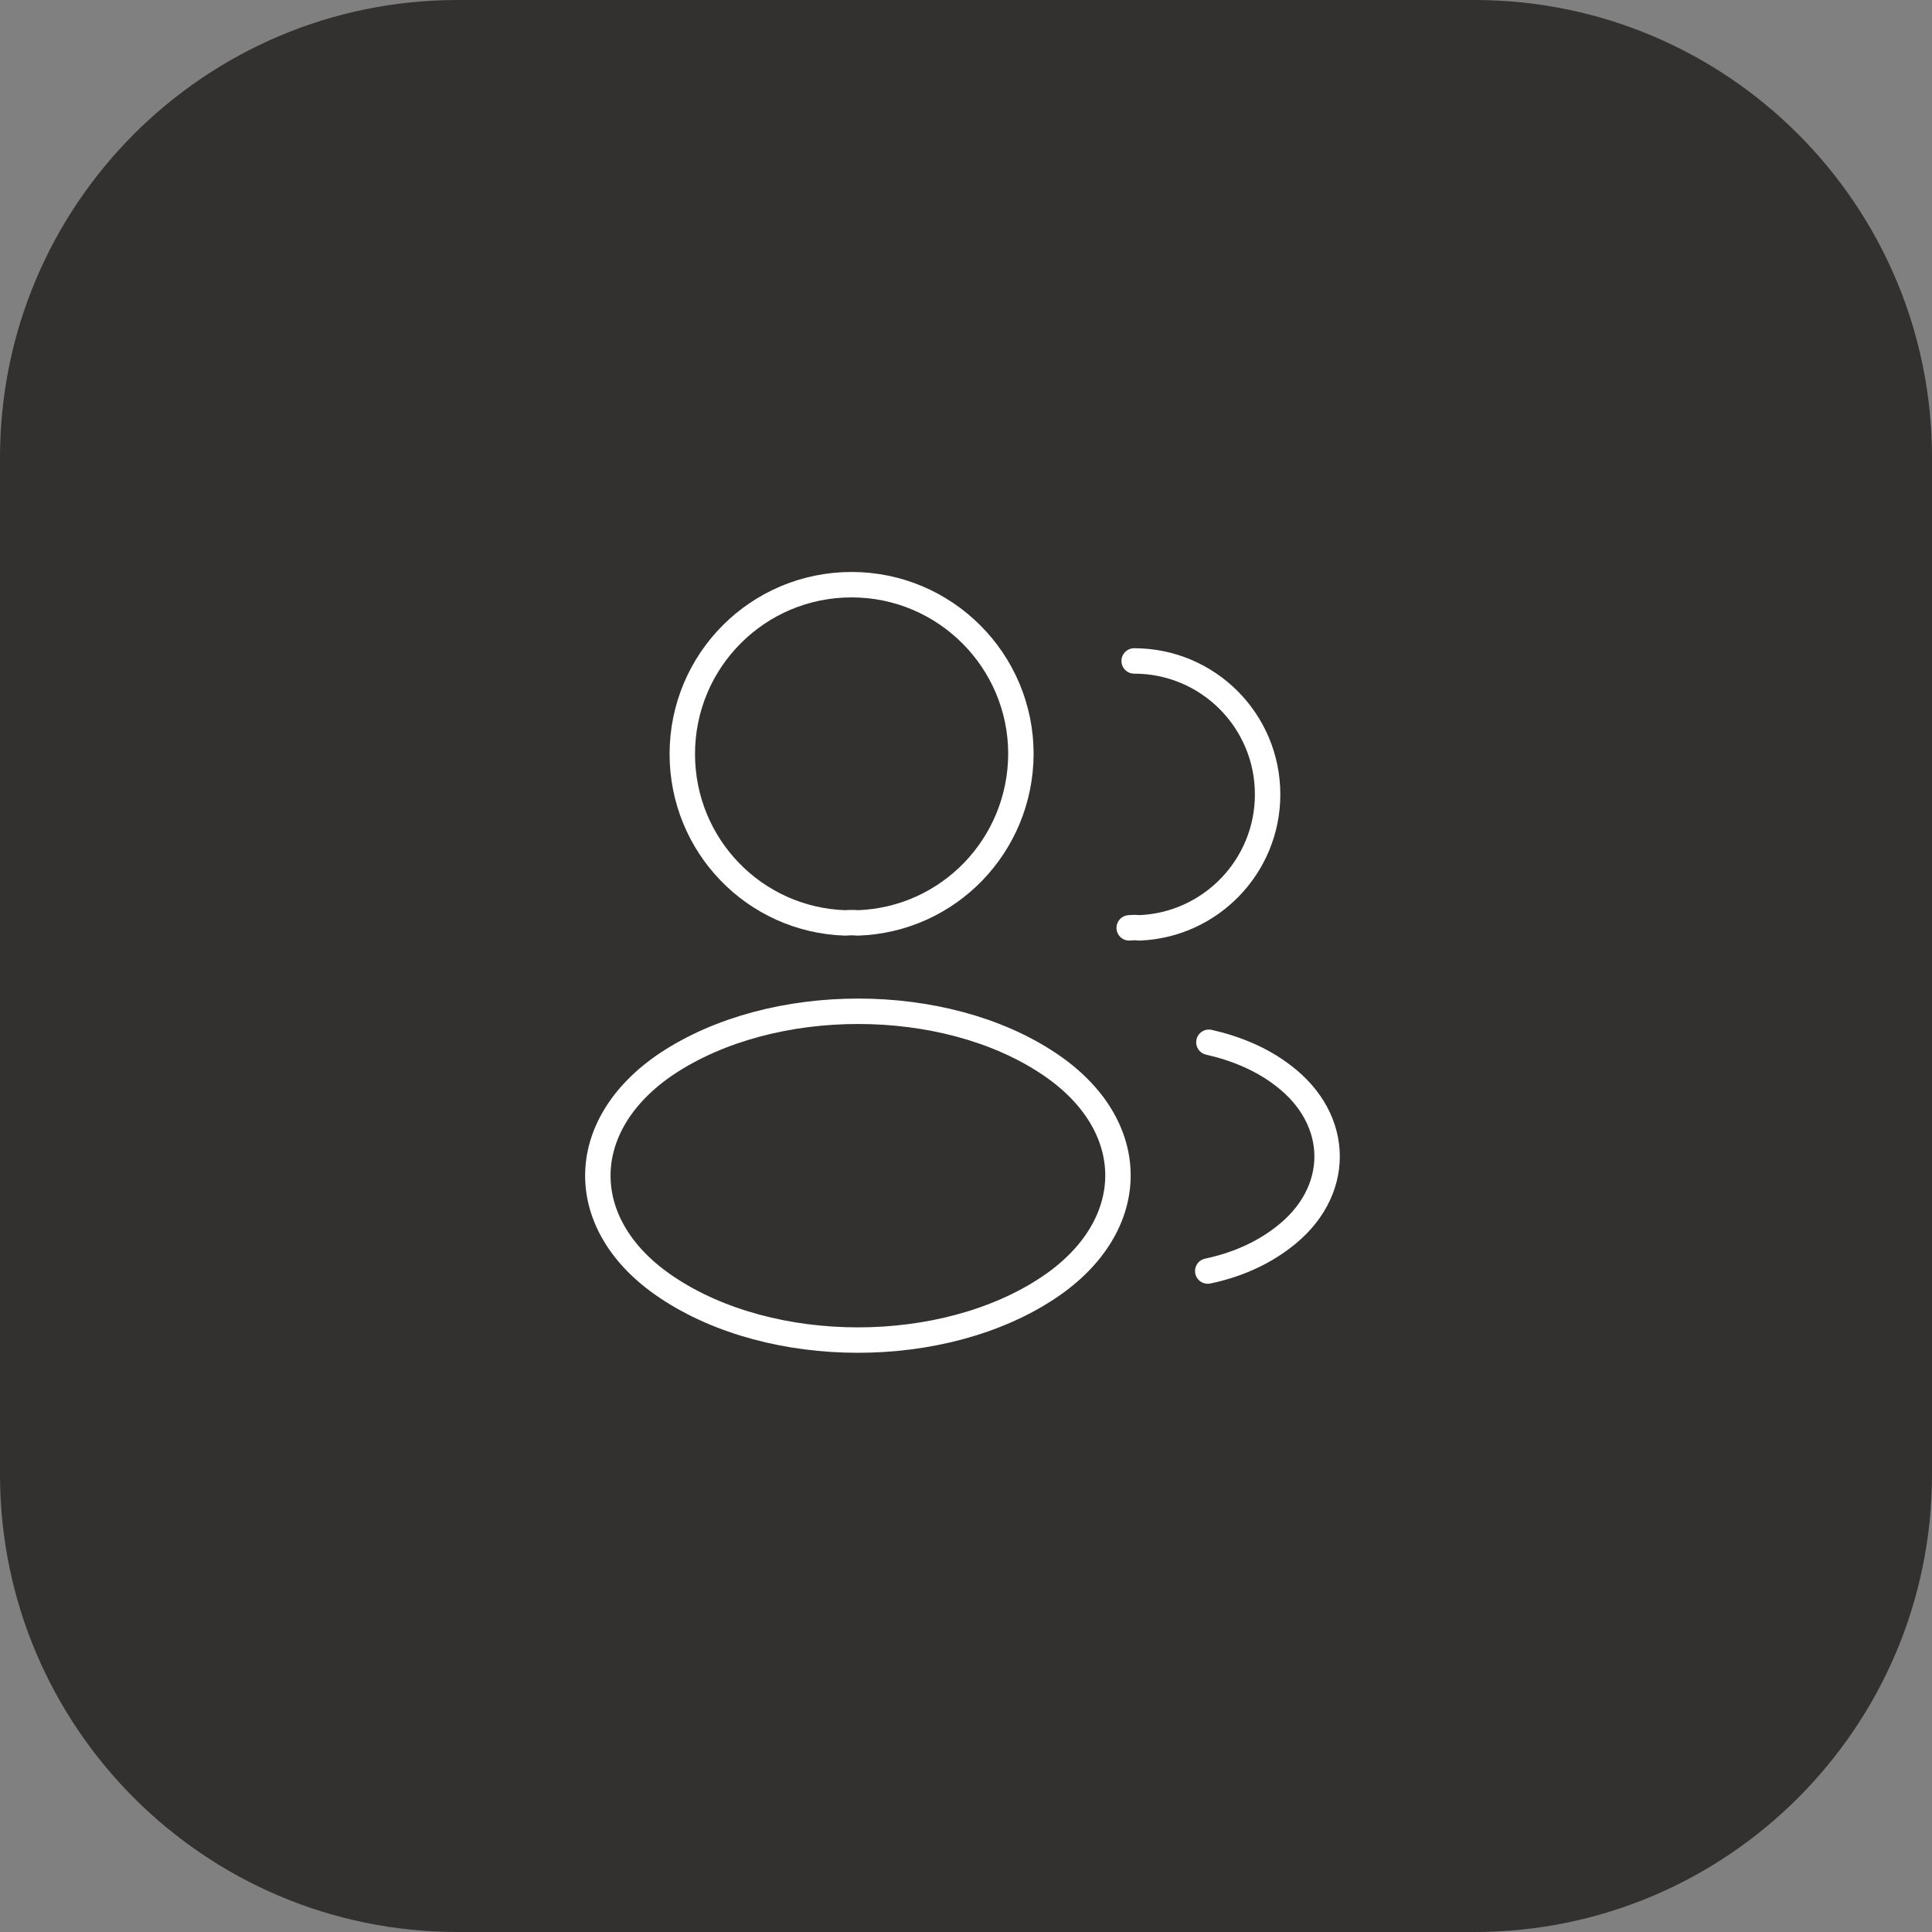 <svg width="114" height="114" viewBox="0 0 114 114" fill="none" xmlns="http://www.w3.org/2000/svg">
<rect x="0" y="0" width="114" height="114" fill="#808080" stroke="none"/>
<g clip-path="url(#clip0_2623_1776)">
<path d="M87 0H27C12.088 0 0 12.088 0 27V87C0 101.912 12.088 114 27 114H87C101.912 114 114 101.912 114 87V27C114 12.088 101.912 0 87 0Z" fill="#333030"/>
<path d="M50.61 54.458C50.385 54.435 50.115 54.435 49.867 54.458C44.513 54.278 40.26 49.89 40.26 44.49C40.26 38.977 44.715 34.5 50.25 34.5C55.763 34.5 60.24 38.977 60.24 44.49C60.218 49.89 55.965 54.278 50.61 54.458Z" stroke="white" stroke-width="1.5" stroke-linecap="round" stroke-linejoin="round"/>
<path d="M66.922 39C71.287 39 74.797 42.532 74.797 46.875C74.797 51.127 71.422 54.593 67.215 54.75C67.035 54.727 66.832 54.727 66.63 54.75" stroke="white" stroke-width="1.5" stroke-linecap="round" stroke-linejoin="round"/>
<path d="M39.36 62.76C33.915 66.405 33.915 72.345 39.36 75.968C45.547 80.108 55.695 80.108 61.883 75.968C67.328 72.323 67.328 66.382 61.883 62.76C55.718 58.642 45.57 58.642 39.36 62.76Z" stroke="white" stroke-width="1.5" stroke-linecap="round" stroke-linejoin="round"/>
<path d="M71.265 75C72.885 74.662 74.415 74.01 75.675 73.043C79.185 70.41 79.185 66.067 75.675 63.435C74.438 62.49 72.93 61.86 71.332 61.5" stroke="white" stroke-width="1.5" stroke-linecap="round" stroke-linejoin="round"/>
</g>
<defs>
<clipPath id="clip0_2623_1776">
<rect width="114" height="114" fill="white"/>
</clipPath>
</defs>
</svg>
